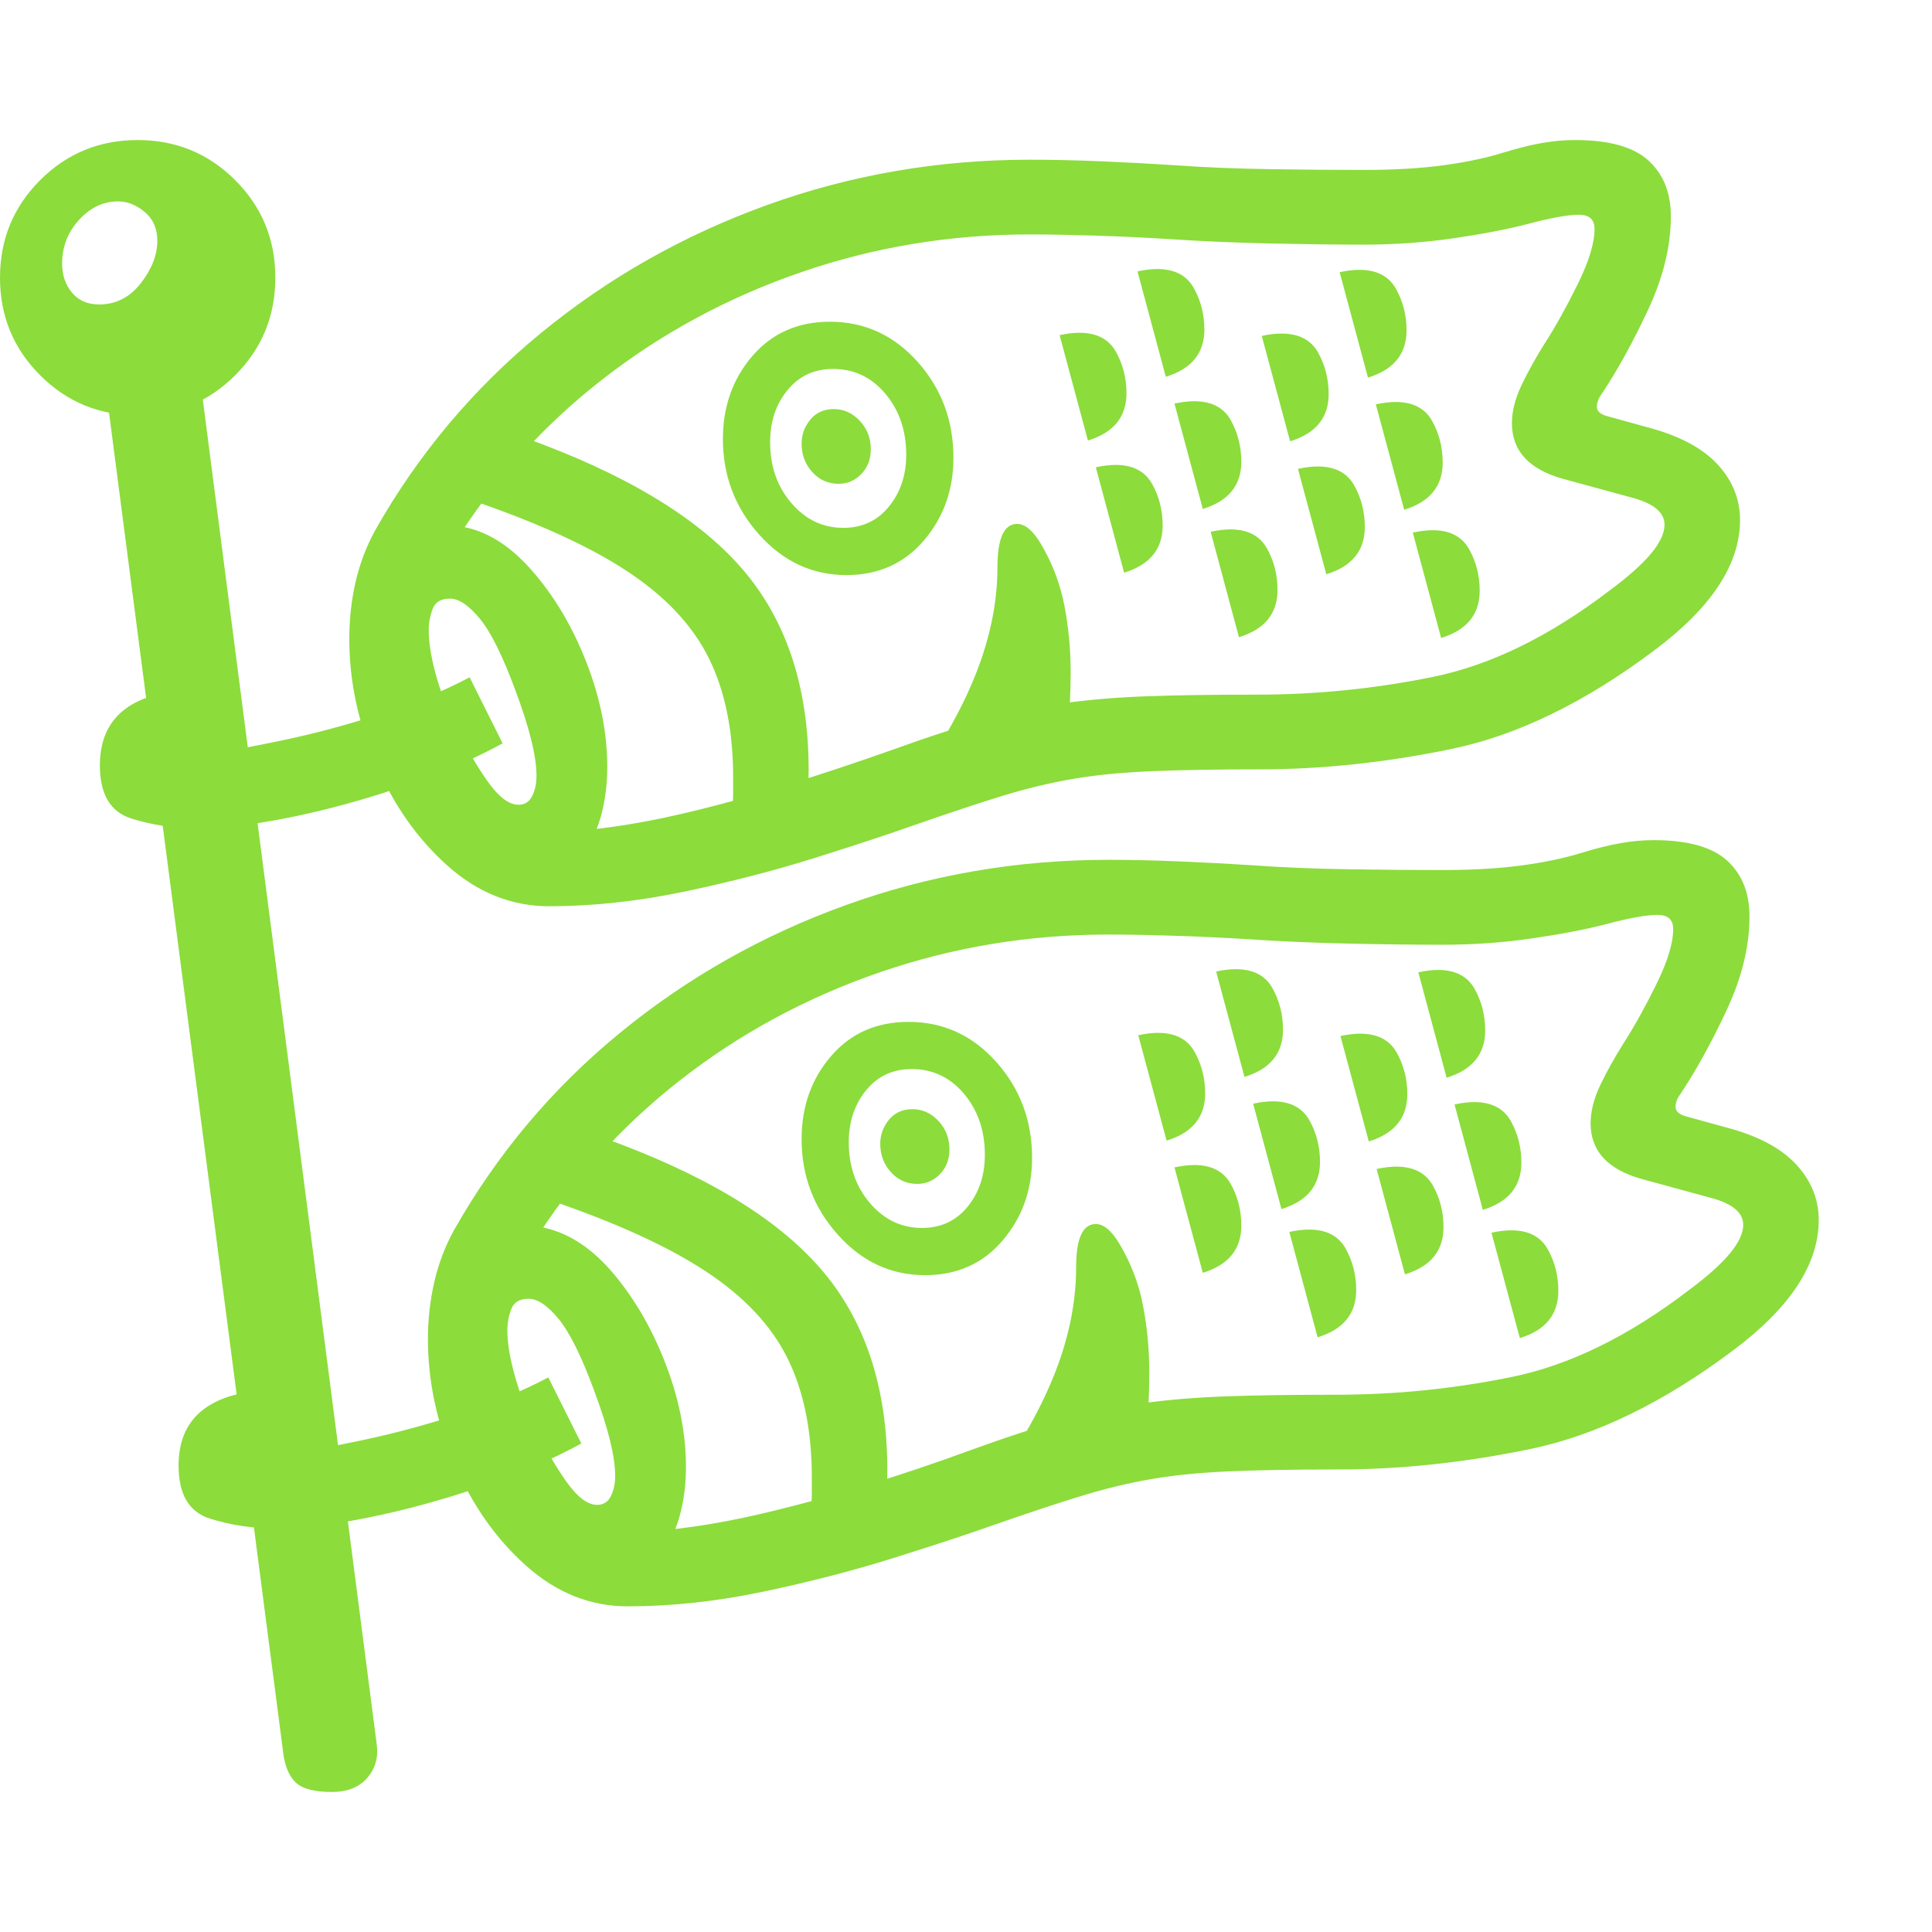 <svg version="1.1" xmlns="http://www.w3.org/2000/svg" style="fill:rgba(0,0,0,1.0)" width="256" height="256" viewBox="0 0 38.375 32.812"><path fill="rgb(140, 220, 60)" d="M10.906 15.219 C10.167 15.219 9.497 14.953 8.898 14.422 C8.299 13.891 7.823 13.216 7.469 12.398 C7.115 11.581 6.938 10.75 6.938 9.906 C6.938 9.521 6.979 9.146 7.062 8.781 C7.146 8.417 7.276 8.073 7.453 7.75 C8.307 6.24 9.404 4.935 10.742 3.836 C12.081 2.737 13.581 1.888 15.242 1.289 C16.904 0.69 18.641 0.391 20.453 0.391 C20.891 0.391 21.359 0.401 21.859 0.422 C22.359 0.443 22.849 0.469 23.328 0.5 C23.911 0.542 24.534 0.568 25.195 0.578 C25.857 0.589 26.484 0.594 27.078 0.594 C27.693 0.594 28.227 0.562 28.68 0.5 C29.133 0.438 29.526 0.354 29.859 0.25 C30.13 0.167 30.38 0.104 30.609 0.062 C30.839 0.021 31.062 -0 31.281 -0 C31.958 -0 32.445 0.135 32.742 0.406 C33.039 0.677 33.188 1.047 33.188 1.516 C33.188 2.109 33.036 2.729 32.734 3.375 C32.432 4.021 32.125 4.578 31.812 5.047 C31.781 5.089 31.758 5.13 31.742 5.172 C31.727 5.214 31.719 5.255 31.719 5.297 C31.719 5.339 31.734 5.375 31.766 5.406 C31.797 5.438 31.849 5.464 31.922 5.484 L32.828 5.734 C33.411 5.901 33.846 6.143 34.133 6.461 C34.419 6.779 34.562 7.141 34.562 7.547 C34.562 8.422 34 9.281 32.875 10.125 C31.49 11.167 30.143 11.823 28.836 12.094 C27.529 12.365 26.255 12.5 25.016 12.5 C24.13 12.5 23.398 12.513 22.82 12.539 C22.242 12.565 21.729 12.617 21.281 12.695 C20.833 12.773 20.372 12.885 19.898 13.031 C19.424 13.177 18.844 13.37 18.156 13.609 C17.656 13.786 17 14.003 16.188 14.258 C15.375 14.513 14.508 14.737 13.586 14.93 C12.664 15.122 11.771 15.219 10.906 15.219 Z M5.469 27.578 C5.021 27.578 4.589 27.513 4.172 27.383 C3.755 27.253 3.547 26.901 3.547 26.328 C3.547 25.568 3.943 25.094 4.734 24.906 C4.818 25.469 4.93 25.807 5.07 25.922 C5.211 26.036 5.448 26.094 5.781 26.094 C6.115 26.042 6.581 25.953 7.18 25.828 C7.779 25.703 8.414 25.534 9.086 25.32 C9.758 25.107 10.359 24.859 10.891 24.578 L11.547 25.891 C10.953 26.214 10.281 26.503 9.531 26.758 C8.781 27.013 8.047 27.214 7.328 27.359 C6.609 27.505 5.99 27.578 5.469 27.578 Z M11.859 27.109 C11.984 27.109 12.076 27.052 12.133 26.938 C12.19 26.823 12.219 26.688 12.219 26.531 C12.219 26.146 12.078 25.578 11.797 24.828 C11.547 24.151 11.313 23.68 11.094 23.414 C10.875 23.148 10.677 23.016 10.5 23.016 C10.323 23.016 10.208 23.083 10.156 23.219 C10.104 23.354 10.078 23.495 10.078 23.641 C10.078 23.88 10.122 24.164 10.211 24.492 C10.299 24.82 10.417 25.141 10.562 25.453 C10.802 25.943 11.031 26.341 11.25 26.648 C11.469 26.956 11.672 27.109 11.859 27.109 Z M6.594 32.812 C6.24 32.812 5.997 32.747 5.867 32.617 C5.737 32.487 5.656 32.292 5.625 32.031 L2 4.141 L3.875 3.969 L7.484 31.875 C7.516 32.135 7.451 32.357 7.289 32.539 C7.128 32.721 6.896 32.812 6.594 32.812 Z M16.109 27.234 C16.12 27.12 16.125 27.005 16.125 26.891 C16.125 26.776 16.125 26.667 16.125 26.562 C16.125 25.635 15.964 24.846 15.641 24.195 C15.318 23.544 14.776 22.969 14.016 22.469 C13.255 21.969 12.214 21.495 10.891 21.047 L11.922 19.797 C13.943 20.516 15.398 21.385 16.289 22.406 C17.18 23.427 17.625 24.766 17.625 26.422 C17.625 26.536 17.622 26.654 17.617 26.773 C17.612 26.893 17.599 27.016 17.578 27.141 Z M3.906 13.672 C3.458 13.672 3.026 13.607 2.609 13.477 C2.193 13.346 1.984 12.995 1.984 12.422 C1.984 11.661 2.38 11.188 3.172 11 C3.255 11.563 3.367 11.901 3.508 12.016 C3.648 12.13 3.885 12.188 4.219 12.188 C4.552 12.135 5.018 12.047 5.617 11.922 C6.216 11.797 6.852 11.628 7.523 11.414 C8.195 11.201 8.797 10.953 9.328 10.672 L9.984 11.984 C9.391 12.307 8.719 12.596 7.969 12.852 C7.219 13.107 6.484 13.307 5.766 13.453 C5.047 13.599 4.427 13.672 3.906 13.672 Z M19.5 26.938 C20.094 26.198 20.555 25.44 20.883 24.664 C21.211 23.888 21.375 23.13 21.375 22.391 C21.375 21.818 21.505 21.531 21.766 21.531 C21.922 21.531 22.078 21.661 22.234 21.922 C22.464 22.307 22.62 22.716 22.703 23.148 C22.786 23.581 22.828 24.021 22.828 24.469 C22.828 24.729 22.82 24.987 22.805 25.242 C22.789 25.497 22.771 25.75 22.75 26 Z M18.375 22.547 C17.698 22.547 17.12 22.279 16.641 21.742 C16.161 21.206 15.922 20.573 15.922 19.844 C15.922 19.198 16.117 18.648 16.508 18.195 C16.898 17.742 17.411 17.516 18.047 17.516 C18.734 17.516 19.315 17.781 19.789 18.312 C20.263 18.844 20.5 19.479 20.5 20.219 C20.5 20.854 20.305 21.401 19.914 21.859 C19.523 22.318 19.01 22.547 18.375 22.547 Z M18.312 21.609 C18.688 21.609 18.99 21.469 19.219 21.188 C19.448 20.906 19.562 20.563 19.562 20.156 C19.562 19.677 19.424 19.273 19.148 18.945 C18.872 18.617 18.526 18.453 18.109 18.453 C17.734 18.453 17.432 18.594 17.203 18.875 C16.974 19.156 16.859 19.5 16.859 19.906 C16.859 20.385 17 20.789 17.281 21.117 C17.563 21.445 17.906 21.609 18.312 21.609 Z M10.297 13.203 C10.422 13.203 10.513 13.146 10.57 13.031 C10.628 12.917 10.656 12.781 10.656 12.625 C10.656 12.24 10.516 11.672 10.234 10.922 C9.984 10.245 9.75 9.773 9.531 9.508 C9.312 9.242 9.115 9.109 8.938 9.109 C8.76 9.109 8.646 9.177 8.594 9.312 C8.542 9.448 8.516 9.589 8.516 9.734 C8.516 9.974 8.56 10.258 8.648 10.586 C8.737 10.914 8.854 11.234 9 11.547 C9.24 12.036 9.469 12.435 9.688 12.742 C9.906 13.049 10.109 13.203 10.297 13.203 Z M18.219 20.734 C18.01 20.734 17.836 20.656 17.695 20.5 C17.555 20.344 17.484 20.156 17.484 19.938 C17.484 19.76 17.542 19.602 17.656 19.461 C17.771 19.32 17.927 19.25 18.125 19.25 C18.323 19.25 18.495 19.328 18.641 19.484 C18.786 19.641 18.859 19.828 18.859 20.047 C18.859 20.245 18.797 20.409 18.672 20.539 C18.547 20.669 18.396 20.734 18.219 20.734 Z M1.969 3.266 C2.302 3.266 2.578 3.125 2.797 2.844 C3.016 2.562 3.125 2.281 3.125 2 C3.125 1.76 3.042 1.57 2.875 1.43 C2.708 1.289 2.531 1.219 2.344 1.219 C2.052 1.219 1.794 1.341 1.57 1.586 C1.346 1.831 1.234 2.12 1.234 2.453 C1.234 2.682 1.299 2.875 1.43 3.031 C1.56 3.188 1.74 3.266 1.969 3.266 Z M2.734 5.469 C1.974 5.469 1.328 5.203 0.797 4.672 C0.266 4.141 0 3.495 0 2.734 C0 1.974 0.266 1.328 0.797 0.797 C1.328 0.266 1.974 -0 2.734 -0 C3.495 -0 4.141 0.266 4.672 0.797 C5.203 1.328 5.469 1.974 5.469 2.734 C5.469 3.495 5.203 4.141 4.672 4.672 C4.141 5.203 3.495 5.469 2.734 5.469 Z M12.469 29.125 C11.729 29.125 11.06 28.859 10.461 28.328 C9.862 27.797 9.385 27.122 9.031 26.305 C8.677 25.487 8.5 24.656 8.5 23.812 C8.5 23.427 8.542 23.052 8.625 22.688 C8.708 22.323 8.839 21.979 9.016 21.656 C9.87 20.146 10.966 18.841 12.305 17.742 C13.643 16.643 15.143 15.794 16.805 15.195 C18.466 14.596 20.203 14.297 22.016 14.297 C22.453 14.297 22.922 14.307 23.422 14.328 C23.922 14.349 24.411 14.375 24.891 14.406 C25.474 14.448 26.096 14.474 26.758 14.484 C27.419 14.495 28.047 14.5 28.641 14.5 C29.255 14.5 29.789 14.469 30.242 14.406 C30.695 14.344 31.089 14.26 31.422 14.156 C31.693 14.073 31.943 14.01 32.172 13.969 C32.401 13.927 32.625 13.906 32.844 13.906 C33.521 13.906 34.008 14.042 34.305 14.312 C34.602 14.583 34.75 14.953 34.75 15.422 C34.75 16.016 34.599 16.635 34.297 17.281 C33.995 17.927 33.688 18.484 33.375 18.953 C33.344 18.995 33.32 19.036 33.305 19.078 C33.289 19.12 33.281 19.161 33.281 19.203 C33.281 19.245 33.297 19.281 33.328 19.312 C33.359 19.344 33.411 19.37 33.484 19.391 L34.391 19.641 C34.974 19.807 35.409 20.049 35.695 20.367 C35.982 20.685 36.125 21.047 36.125 21.453 C36.125 22.328 35.563 23.187 34.438 24.031 C33.052 25.073 31.706 25.729 30.398 26 C29.091 26.271 27.818 26.406 26.578 26.406 C25.693 26.406 24.961 26.419 24.383 26.445 C23.805 26.471 23.292 26.523 22.844 26.602 C22.396 26.68 21.935 26.792 21.461 26.938 C20.987 27.083 20.406 27.276 19.719 27.516 C19.219 27.693 18.563 27.909 17.75 28.164 C16.937 28.419 16.07 28.643 15.148 28.836 C14.227 29.029 13.333 29.125 12.469 29.125 Z M13.047 28.172 L13.047 27.625 C13.672 27.573 14.336 27.466 15.039 27.305 C15.742 27.143 16.458 26.951 17.188 26.727 C17.917 26.503 18.62 26.266 19.297 26.016 C20.016 25.755 20.643 25.552 21.18 25.406 C21.716 25.26 22.234 25.154 22.734 25.086 C23.234 25.018 23.781 24.974 24.375 24.953 C24.969 24.932 25.687 24.922 26.531 24.922 C27.708 24.922 28.872 24.805 30.023 24.57 C31.174 24.336 32.349 23.76 33.547 22.844 C33.911 22.573 34.182 22.331 34.359 22.117 C34.536 21.904 34.625 21.714 34.625 21.547 C34.625 21.307 34.417 21.13 34 21.016 L32.625 20.641 C31.937 20.453 31.594 20.083 31.594 19.531 C31.594 19.292 31.659 19.036 31.789 18.766 C31.919 18.495 32.073 18.219 32.25 17.938 C32.458 17.615 32.674 17.227 32.898 16.773 C33.122 16.32 33.234 15.953 33.234 15.672 C33.234 15.484 33.13 15.391 32.922 15.391 C32.703 15.391 32.359 15.453 31.891 15.578 C31.484 15.682 30.995 15.776 30.422 15.859 C29.849 15.943 29.255 15.984 28.641 15.984 C28.109 15.984 27.492 15.977 26.789 15.961 C26.086 15.945 25.427 15.917 24.812 15.875 C24.312 15.844 23.813 15.82 23.312 15.805 C22.812 15.789 22.38 15.781 22.016 15.781 C20.443 15.781 18.93 16.031 17.477 16.531 C16.023 17.031 14.706 17.742 13.523 18.664 C12.341 19.586 11.354 20.682 10.562 21.953 L10.469 21.562 C10.583 21.562 10.703 21.578 10.828 21.609 C11.328 21.724 11.789 22.036 12.211 22.547 C12.633 23.057 12.974 23.656 13.234 24.344 C13.495 25.031 13.625 25.703 13.625 26.359 C13.625 26.714 13.581 27.047 13.492 27.359 C13.404 27.672 13.255 27.943 13.047 28.172 Z M14.547 13.328 C14.557 13.214 14.562 13.099 14.562 12.984 C14.562 12.87 14.562 12.76 14.562 12.656 C14.562 11.729 14.401 10.94 14.078 10.289 C13.755 9.638 13.214 9.063 12.453 8.562 C11.693 8.062 10.651 7.589 9.328 7.141 L10.359 5.891 C12.38 6.609 13.836 7.479 14.727 8.5 C15.617 9.521 16.062 10.859 16.062 12.516 C16.062 12.63 16.06 12.747 16.055 12.867 C16.049 12.987 16.036 13.109 16.016 13.234 Z M23.891 22.5 L23.328 20.406 C23.474 20.375 23.604 20.359 23.719 20.359 C24.063 20.359 24.305 20.484 24.445 20.734 C24.586 20.984 24.656 21.26 24.656 21.562 C24.656 22.031 24.401 22.344 23.891 22.5 Z M26.172 23.781 L25.609 21.688 C25.755 21.656 25.885 21.641 26 21.641 C26.344 21.641 26.586 21.766 26.727 22.016 C26.867 22.266 26.938 22.542 26.938 22.844 C26.938 23.313 26.682 23.625 26.172 23.781 Z M23.172 19.875 L22.609 17.781 C22.755 17.75 22.885 17.734 23 17.734 C23.344 17.734 23.586 17.859 23.727 18.109 C23.867 18.359 23.938 18.635 23.938 18.938 C23.938 19.406 23.682 19.719 23.172 19.875 Z M25.453 21.234 L24.891 19.141 C25.036 19.109 25.167 19.094 25.281 19.094 C25.625 19.094 25.867 19.219 26.008 19.469 C26.148 19.719 26.219 19.995 26.219 20.297 C26.219 20.766 25.964 21.078 25.453 21.234 Z M27.906 22.531 L27.344 20.438 C27.49 20.406 27.62 20.391 27.734 20.391 C28.078 20.391 28.32 20.516 28.461 20.766 C28.602 21.016 28.672 21.292 28.672 21.594 C28.672 22.063 28.417 22.375 27.906 22.531 Z M24.719 18.609 L24.156 16.516 C24.302 16.484 24.432 16.469 24.547 16.469 C24.891 16.469 25.133 16.594 25.273 16.844 C25.414 17.094 25.484 17.37 25.484 17.672 C25.484 18.141 25.229 18.453 24.719 18.609 Z M30.188 23.797 L29.625 21.703 C29.771 21.672 29.901 21.656 30.016 21.656 C30.359 21.656 30.602 21.781 30.742 22.031 C30.883 22.281 30.953 22.557 30.953 22.859 C30.953 23.328 30.698 23.641 30.188 23.797 Z M27.188 19.891 L26.625 17.797 C26.771 17.766 26.901 17.75 27.016 17.75 C27.359 17.75 27.602 17.875 27.742 18.125 C27.883 18.375 27.953 18.651 27.953 18.953 C27.953 19.422 27.698 19.734 27.188 19.891 Z M17.938 13.031 C18.531 12.292 18.992 11.534 19.32 10.758 C19.648 9.982 19.812 9.224 19.812 8.484 C19.812 7.911 19.943 7.625 20.203 7.625 C20.359 7.625 20.516 7.755 20.672 8.016 C20.901 8.401 21.057 8.81 21.141 9.242 C21.224 9.674 21.266 10.115 21.266 10.562 C21.266 10.823 21.258 11.081 21.242 11.336 C21.227 11.591 21.208 11.844 21.188 12.094 Z M29.453 21.25 L28.891 19.156 C29.036 19.125 29.167 19.109 29.281 19.109 C29.625 19.109 29.867 19.234 30.008 19.484 C30.148 19.734 30.219 20.01 30.219 20.312 C30.219 20.781 29.964 21.094 29.453 21.25 Z M16.812 8.641 C16.135 8.641 15.557 8.372 15.078 7.836 C14.599 7.299 14.359 6.667 14.359 5.938 C14.359 5.292 14.555 4.742 14.945 4.289 C15.336 3.836 15.849 3.609 16.484 3.609 C17.172 3.609 17.753 3.875 18.227 4.406 C18.701 4.938 18.938 5.573 18.938 6.312 C18.938 6.948 18.742 7.495 18.352 7.953 C17.961 8.411 17.448 8.641 16.812 8.641 Z M16.75 7.703 C17.125 7.703 17.427 7.563 17.656 7.281 C17.885 7 18 6.656 18 6.25 C18 5.771 17.862 5.367 17.586 5.039 C17.31 4.711 16.964 4.547 16.547 4.547 C16.172 4.547 15.87 4.687 15.641 4.969 C15.411 5.25 15.297 5.594 15.297 6 C15.297 6.479 15.437 6.883 15.719 7.211 C16 7.539 16.344 7.703 16.75 7.703 Z M16.656 6.828 C16.448 6.828 16.273 6.75 16.133 6.594 C15.992 6.437 15.922 6.25 15.922 6.031 C15.922 5.854 15.979 5.695 16.094 5.555 C16.208 5.414 16.365 5.344 16.562 5.344 C16.76 5.344 16.932 5.422 17.078 5.578 C17.224 5.734 17.297 5.922 17.297 6.141 C17.297 6.339 17.234 6.503 17.109 6.633 C16.984 6.763 16.833 6.828 16.656 6.828 Z M28.734 18.625 L28.172 16.531 C28.318 16.5 28.448 16.484 28.562 16.484 C28.906 16.484 29.148 16.609 29.289 16.859 C29.43 17.109 29.5 17.385 29.5 17.688 C29.5 18.156 29.245 18.469 28.734 18.625 Z M11.484 14.266 L11.484 13.719 C12.109 13.667 12.773 13.56 13.477 13.398 C14.18 13.237 14.896 13.042 15.625 12.812 C16.354 12.583 17.057 12.349 17.734 12.109 C18.453 11.849 19.081 11.646 19.617 11.5 C20.154 11.354 20.672 11.247 21.172 11.18 C21.672 11.112 22.219 11.068 22.812 11.047 C23.406 11.026 24.125 11.016 24.969 11.016 C26.146 11.016 27.31 10.898 28.461 10.664 C29.612 10.43 30.786 9.854 31.984 8.938 C32.349 8.667 32.62 8.424 32.797 8.211 C32.974 7.997 33.062 7.807 33.062 7.641 C33.062 7.401 32.854 7.224 32.438 7.109 L31.062 6.734 C30.375 6.547 30.031 6.177 30.031 5.625 C30.031 5.385 30.096 5.13 30.227 4.859 C30.357 4.589 30.51 4.313 30.688 4.031 C30.896 3.708 31.112 3.32 31.336 2.867 C31.56 2.414 31.672 2.047 31.672 1.766 C31.672 1.578 31.568 1.484 31.359 1.484 C31.141 1.484 30.797 1.547 30.328 1.672 C29.922 1.776 29.432 1.87 28.859 1.953 C28.286 2.036 27.693 2.078 27.078 2.078 C26.547 2.078 25.93 2.07 25.227 2.055 C24.523 2.039 23.865 2.01 23.25 1.969 C22.75 1.938 22.25 1.914 21.75 1.898 C21.25 1.883 20.818 1.875 20.453 1.875 C18.88 1.875 17.367 2.125 15.914 2.625 C14.461 3.125 13.143 3.836 11.961 4.758 C10.779 5.68 9.792 6.776 9 8.047 L8.906 7.656 C9 7.656 9.073 7.661 9.125 7.672 C9.635 7.745 10.115 8.036 10.562 8.547 C11.01 9.057 11.372 9.667 11.648 10.375 C11.924 11.083 12.062 11.776 12.062 12.453 C12.062 12.807 12.018 13.141 11.93 13.453 C11.841 13.766 11.693 14.036 11.484 14.266 Z M22.328 8.594 L21.766 6.5 C21.911 6.469 22.042 6.453 22.156 6.453 C22.5 6.453 22.742 6.578 22.883 6.828 C23.023 7.078 23.094 7.354 23.094 7.656 C23.094 8.125 22.839 8.437 22.328 8.594 Z M24.609 9.875 L24.047 7.781 C24.193 7.75 24.323 7.734 24.438 7.734 C24.781 7.734 25.023 7.859 25.164 8.109 C25.305 8.359 25.375 8.635 25.375 8.938 C25.375 9.406 25.12 9.719 24.609 9.875 Z M21.609 5.969 L21.047 3.875 C21.193 3.844 21.323 3.828 21.438 3.828 C21.781 3.828 22.023 3.953 22.164 4.203 C22.305 4.453 22.375 4.729 22.375 5.031 C22.375 5.5 22.12 5.812 21.609 5.969 Z M23.891 7.328 L23.328 5.234 C23.474 5.203 23.604 5.188 23.719 5.188 C24.063 5.188 24.305 5.312 24.445 5.562 C24.586 5.813 24.656 6.089 24.656 6.391 C24.656 6.859 24.401 7.172 23.891 7.328 Z M26.344 8.625 L25.781 6.531 C25.927 6.5 26.057 6.484 26.172 6.484 C26.516 6.484 26.758 6.609 26.898 6.859 C27.039 7.109 27.109 7.385 27.109 7.688 C27.109 8.156 26.854 8.469 26.344 8.625 Z M23.156 4.703 L22.594 2.609 C22.74 2.578 22.87 2.562 22.984 2.562 C23.328 2.562 23.57 2.687 23.711 2.938 C23.852 3.188 23.922 3.464 23.922 3.766 C23.922 4.234 23.667 4.547 23.156 4.703 Z M28.625 9.891 L28.062 7.797 C28.208 7.766 28.339 7.75 28.453 7.75 C28.797 7.75 29.039 7.875 29.18 8.125 C29.32 8.375 29.391 8.651 29.391 8.953 C29.391 9.422 29.135 9.734 28.625 9.891 Z M25.625 5.984 L25.062 3.891 C25.208 3.859 25.339 3.844 25.453 3.844 C25.797 3.844 26.039 3.969 26.18 4.219 C26.32 4.469 26.391 4.745 26.391 5.047 C26.391 5.516 26.135 5.828 25.625 5.984 Z M27.891 7.344 L27.328 5.25 C27.474 5.219 27.604 5.203 27.719 5.203 C28.063 5.203 28.305 5.328 28.445 5.578 C28.586 5.828 28.656 6.104 28.656 6.406 C28.656 6.875 28.401 7.187 27.891 7.344 Z M27.172 4.719 L26.609 2.625 C26.755 2.594 26.885 2.578 27 2.578 C27.344 2.578 27.586 2.703 27.727 2.953 C27.867 3.203 27.938 3.479 27.938 3.781 C27.938 4.25 27.682 4.562 27.172 4.719 Z M38.375 27.344" /></svg>